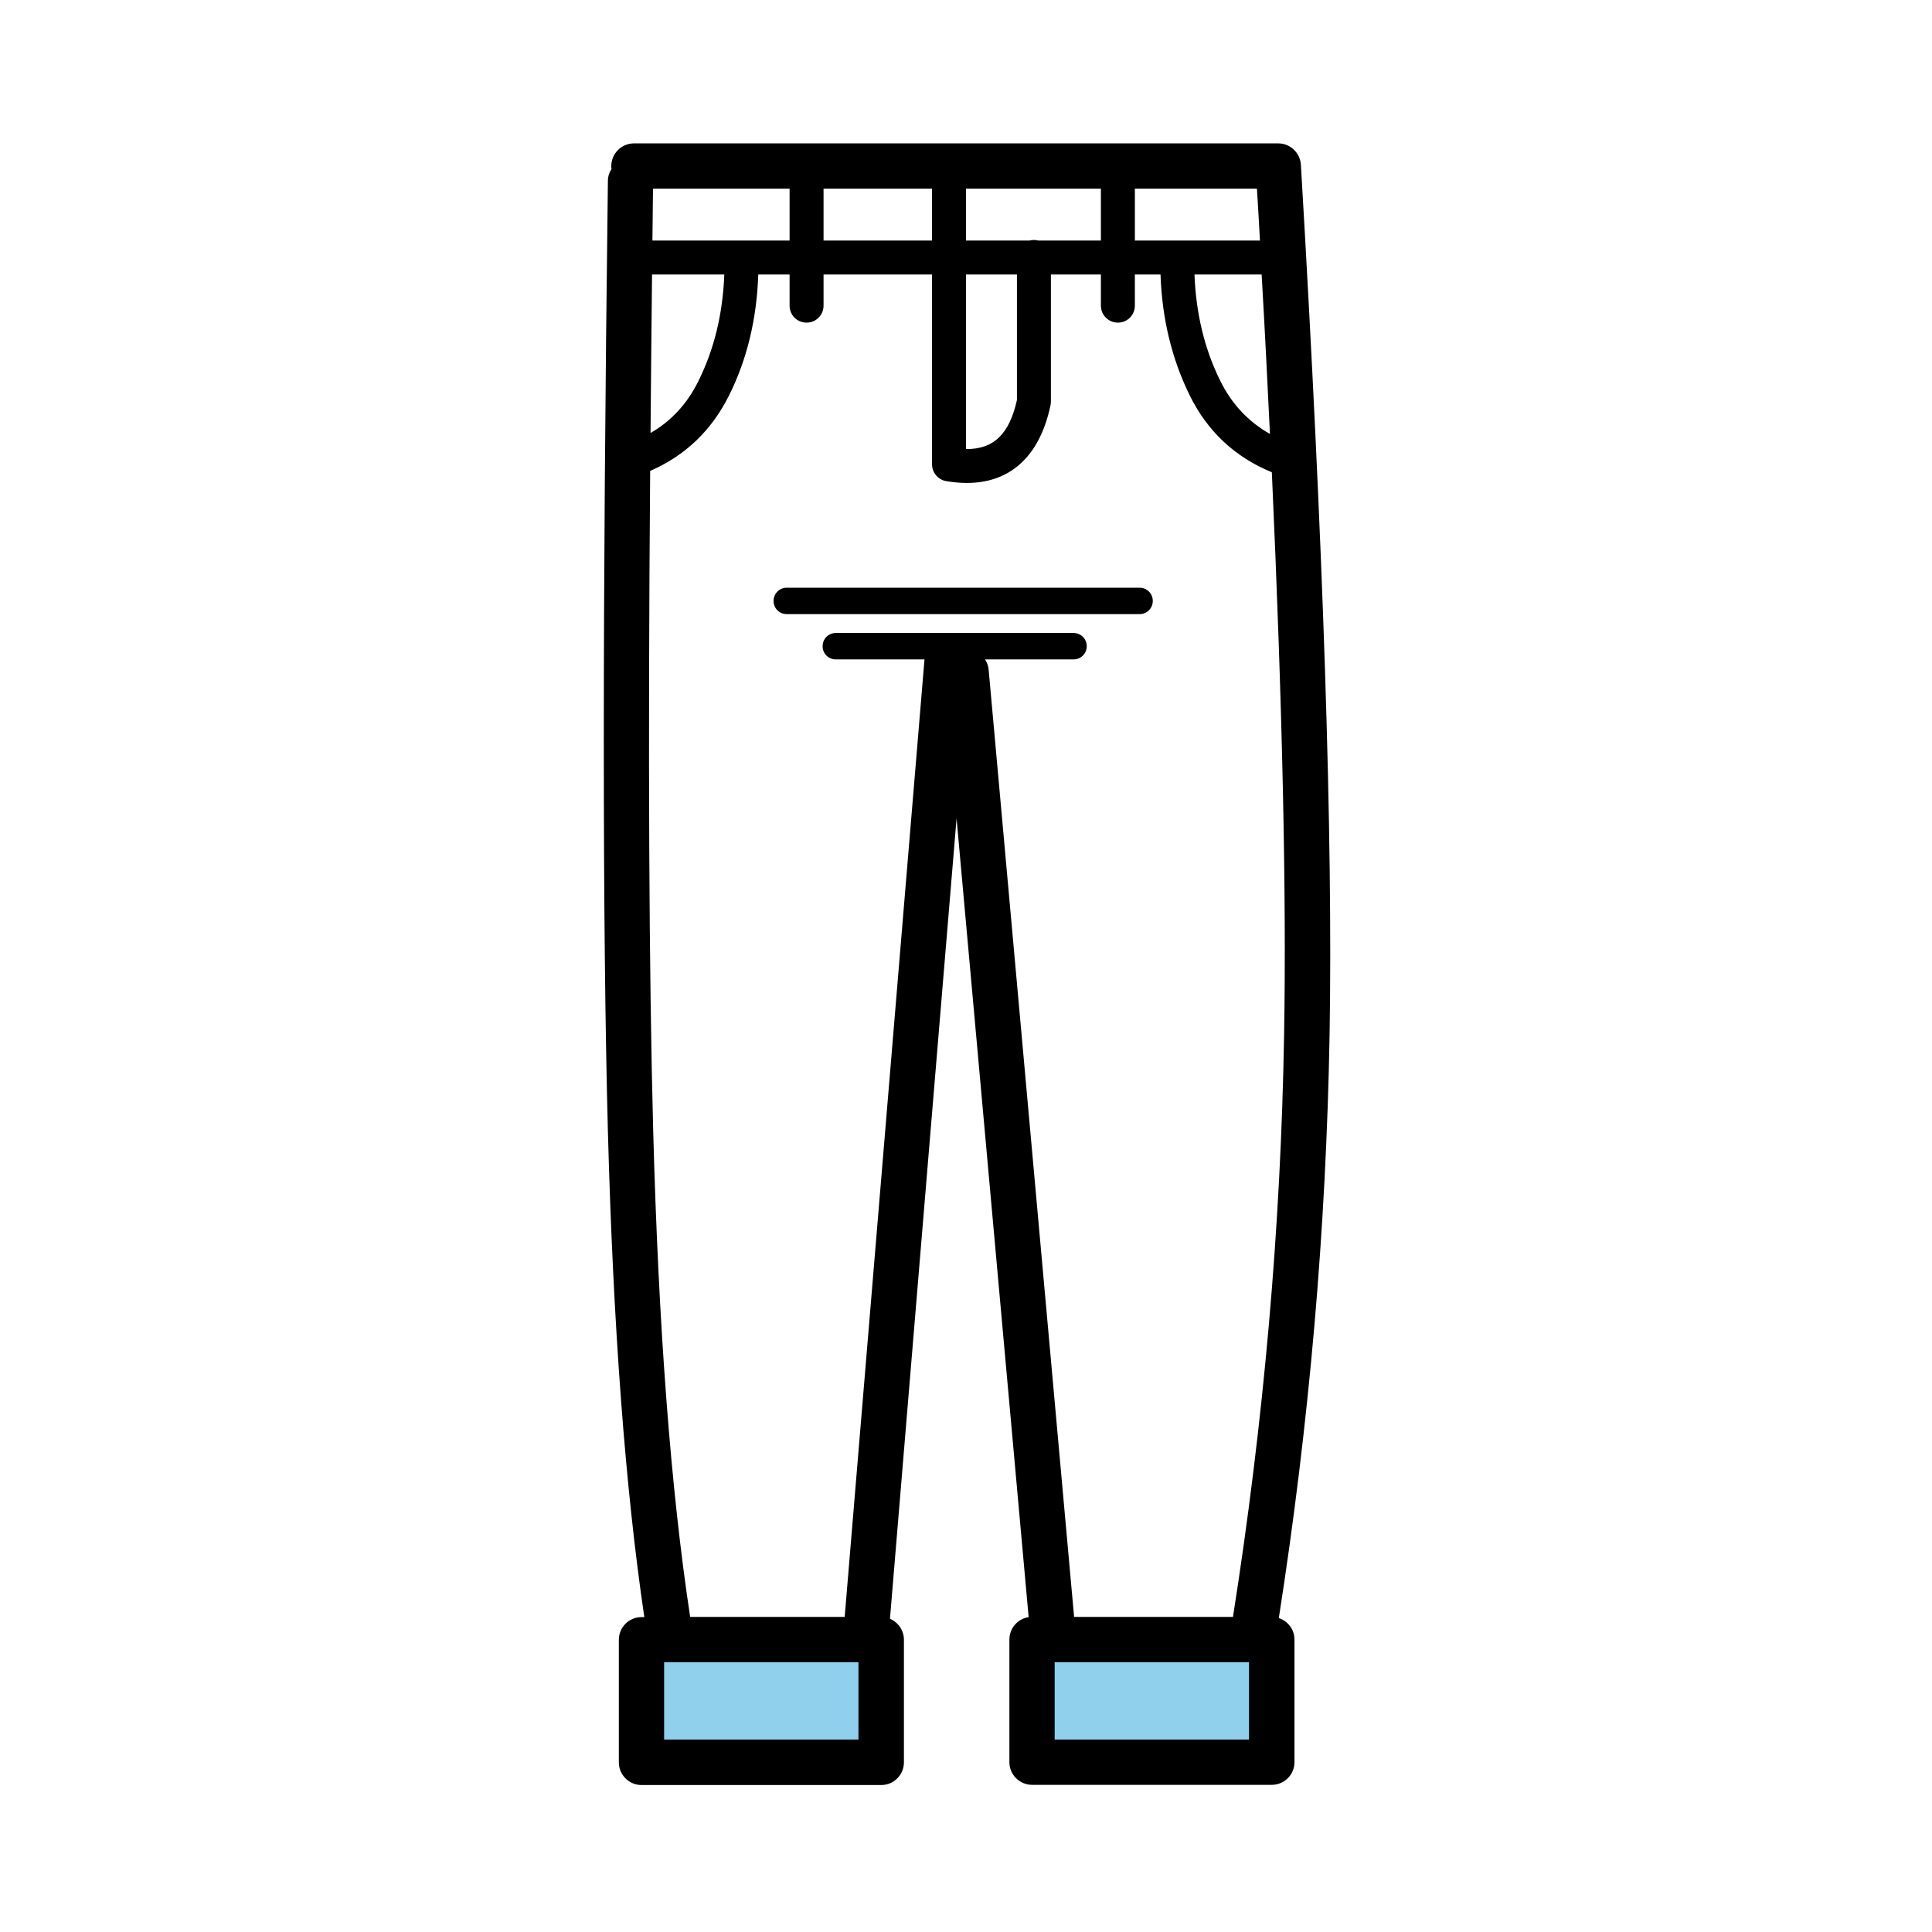 <?xml version="1.0" standalone="no"?><!DOCTYPE svg PUBLIC "-//W3C//DTD SVG 1.1//EN" "http://www.w3.org/Graphics/SVG/1.1/DTD/svg11.dtd"><svg class="icon" width="40px" height="40.00px" viewBox="0 0 1024 1024" version="1.1" xmlns="http://www.w3.org/2000/svg"><path d="M340 869h127v65H340v-65z m207 0h127v65H547v-65z" fill="#91d0ed" /><path d="M674.1 250.3c-19.5-8-34.1-21.6-43.5-40.7-9.5-19.3-14.7-40.7-15.5-64.1h-13.6V162c0 5-4 9-9 9s-9-4-9-9v-16.5H557V213c0 0.6-0.1 1.2-0.2 1.8-6.5 30.8-25.9 45.2-55.3 40.2-4.3-0.7-7.5-4.5-7.5-8.9V145.5h-57.5V162c0 5-4 9-9 9s-9-4-9-9v-16.5h-16.6c-0.8 23.5-5.9 44.9-15.5 64.1-9.2 18.5-23.2 31.9-41.8 40-1.2 150.8-0.6 267.2 1.6 349.4 2.8 104.2 9.3 190.2 19.6 258h81.9L490 349.5h-47c-3.9 0-7-3.1-7-7s3.1-7 7-7h126c3.9 0 7 3.1 7 7s-3.1 7-7 7h-46.9c1 1.6 1.7 3.4 1.9 5.4L569.3 857h84.2c16.3-103.6 25.4-206.5 27.1-308.7 1.3-74.9-0.9-174.2-6.5-298z m-1-20.3c-1.3-27-2.7-55.2-4.4-84.5h-35.6c0.8 20.7 5.3 39.4 13.6 56.2 6.1 12.4 14.9 21.8 26.4 28.3z m-328.3-0.5c11.1-6.4 19.6-15.7 25.5-27.8 8.3-16.8 12.8-35.5 13.6-56.2h-38.3c-0.3 29-0.6 57-0.8 84z m194.2-84h-27V238c14.6 0.2 23-7.9 27-26v-66.5zM512 100v27.5h33.6c0.8-0.2 1.6-0.3 2.4-0.3s1.6 0.1 2.4 0.3h33.1V100H512z m-18 0h-57.5v27.5H494V100z m107.5 0v27.5h66.3c-0.5-9.1-1-18.2-1.6-27.5h-64.7z m-183 0h-72.4c-0.1 9.3-0.2 18.4-0.3 27.5h72.7V100z m126.7 757.1L507 433.8 471.7 858c4.3 1.8 7.4 6.1 7.4 11.1v65c0 6.6-5.4 12-12 12H340c-6.6 0-12-5.4-12-12v-65c0-6.6 5.4-12 12-12h1.5C331.4 788.7 325 703 322.2 599.7c-2.9-108.6-2.9-276.5 0-503.8 0-2.3 0.7-4.5 1.9-6.3-0.1-0.6-0.1-1.1-0.1-1.6 0-6.6 5.4-12 12-12h341.5c6.4 0 11.6 5 12 11.3 11.9 201.8 17 355.6 15.2 461.4C702.9 651 694 754 677.8 857.6c4.8 1.6 8.3 6.1 8.3 11.4v65c0 6.6-5.4 12-12 12H547c-6.6 0-12-5.4-12-12v-65c0-6 4.4-11 10.2-11.9zM417 325.5c-3.9 0-7-3.1-7-7s3.1-7 7-7h187c3.9 0 7 3.1 7 7s-3.1 7-7 7H417zM352 881v41h103v-41H352z m207 0v41h103v-41H559z"  /></svg>